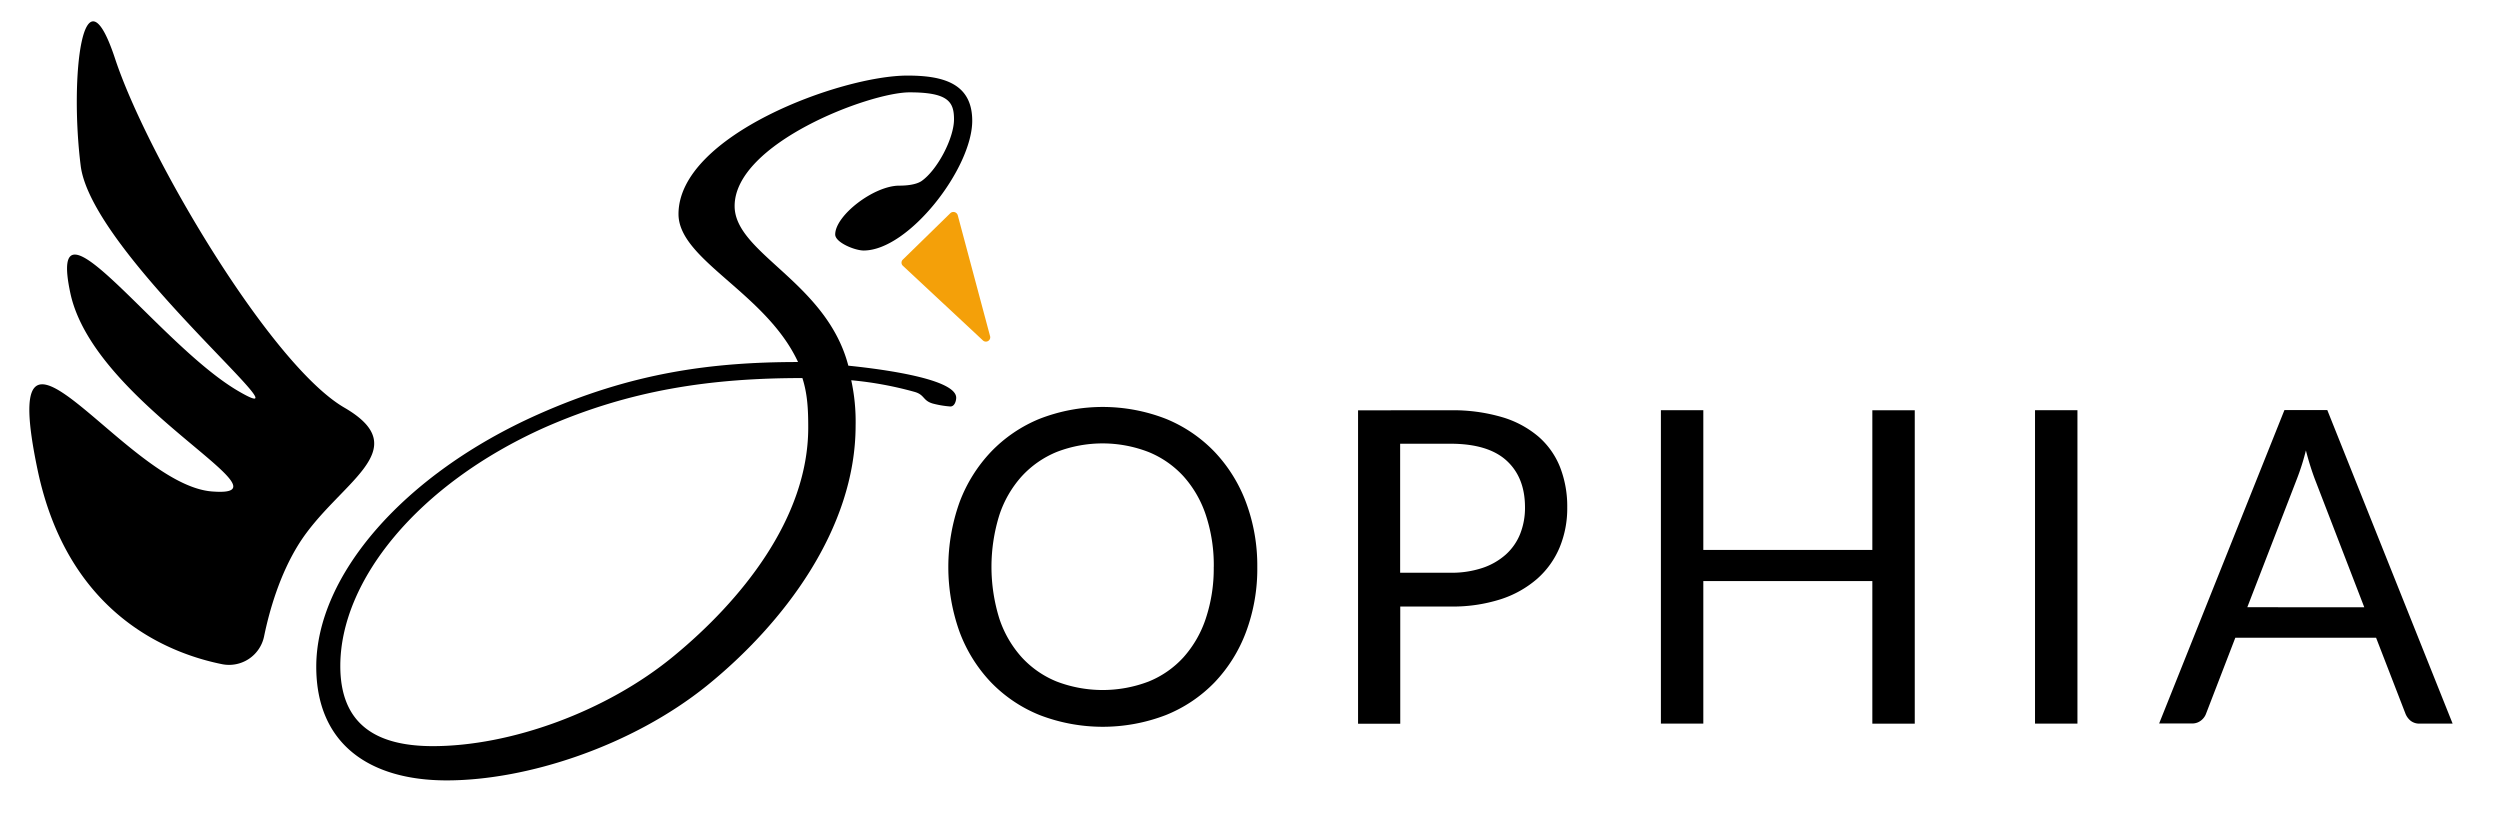 <svg id="Layer_1" data-name="Layer 1" xmlns="http://www.w3.org/2000/svg" width="686" height="229" viewBox="0 0 686 229"><defs><style>.cls-1{fill:#f4a009;}</style></defs><title>s_logo</title><path d="M266.78,33.14c0,13-17.4,35.6-29.8,35.6-2.4,0-7.8-2.2-7.8-4.4,0-5.2,10.6-13.4,17.6-13.4,1.8,0,4.4-.2,6-1.2,4.4-3,9-11.8,9-17,0-4.8-1.6-7.4-12.2-7.4-11,0-48,14-48,31.2,0,13,25.2,20.8,31.2,43.8,5.8.6,29.6,3.2,29.6,8.8,0,.8-.4,2.4-1.6,2.4a26.46,26.46,0,0,1-4.8-.8c-2.8-.8-2.2-2.4-5-3.2a97.93,97.93,0,0,0-17.4-3.2,53.17,53.17,0,0,1,1.2,12.4c0,28.4-19.8,54.4-40.8,71.4-20.6,16.6-49.4,26-71.4,26-21.2,0-35.8-10-35.8-31.2,0-25,24-52.8,60.8-69.2,25.6-11.4,47.4-14.4,71.4-14.4-8.8-19-32.8-28-32.8-40.6,0-21.6,44.6-38,62.8-38C258.58,20.74,266.78,22.74,266.78,33.14ZM93.38,182.74c0,16,9.8,22,25.4,22,21.2,0,47.6-9.4,66.2-24.8,18.2-15,36.8-37.6,36.8-62.6,0-5-.2-9.2-1.6-13.6-25,0-47.2,3.2-70.8,13.6C114.58,132.94,93.38,159.34,93.38,182.74Z"/><path class="cls-1" d="M269.74,93.44l-22-20.52a1.16,1.16,0,0,1,0-1.69L260.8,58.47a1.24,1.24,0,0,1,2,.57l8.9,33.29A1.19,1.19,0,0,1,269.74,93.44Z"/><path d="M72.46,174.64a9.81,9.81,0,0,1-11.58,7.6c-15.05-3.05-42.31-14-50.56-53.28-11.59-55.24,23.81,3.94,47.78,5.89S25.85,111.12,19.3,80.42s24,14,46.07,26.88S25.19,69.84,22.14,45.47s.56-56.26,9.43-29.39,42.75,84.07,62.91,95.77S92.59,132.42,82,149.27C76.7,157.74,73.89,167.68,72.46,174.64Z"/><path d="M345,155.6a49.63,49.63,0,0,1-3.06,17.73,40.6,40.6,0,0,1-8.64,13.89,38.62,38.62,0,0,1-13.41,9,48.2,48.2,0,0,1-34.59,0,38.68,38.68,0,0,1-13.38-9,40.6,40.6,0,0,1-8.64-13.89,52.89,52.89,0,0,1,0-35.46A40.93,40.93,0,0,1,271.91,124a38.83,38.83,0,0,1,13.38-9.09,47.78,47.78,0,0,1,34.59,0A38.76,38.76,0,0,1,333.29,124a40.93,40.93,0,0,1,8.64,13.92A49.63,49.63,0,0,1,345,155.6Zm-11.94,0a43.7,43.7,0,0,0-2.16-14.22,30.08,30.08,0,0,0-6.12-10.65,26.56,26.56,0,0,0-9.6-6.69A34.93,34.93,0,0,0,290,124a26.84,26.84,0,0,0-9.63,6.69,29.83,29.83,0,0,0-6.15,10.65,47.79,47.79,0,0,0,0,28.41,29.87,29.87,0,0,0,6.15,10.62,26.52,26.52,0,0,0,9.63,6.66,35.36,35.36,0,0,0,25.14,0,26.24,26.24,0,0,0,9.6-6.66,30.12,30.12,0,0,0,6.12-10.62A43.42,43.42,0,0,0,333.05,155.6Z"/><path d="M398,112.58a47.62,47.62,0,0,1,14.19,1.89,27.26,27.26,0,0,1,10,5.37,21.64,21.64,0,0,1,5.91,8.4,29.57,29.57,0,0,1,1.95,11,28,28,0,0,1-2.1,11,23.62,23.62,0,0,1-6.15,8.58,28.6,28.6,0,0,1-10,5.61,43.13,43.13,0,0,1-13.77,2h-13.8v32.16H372.65v-86Zm0,44.58a26.82,26.82,0,0,0,8.79-1.32,18.34,18.34,0,0,0,6.42-3.69,15.17,15.17,0,0,0,3.93-5.67,19.38,19.38,0,0,0,1.32-7.26q0-8.22-5.07-12.84T398,121.76h-13.8v35.4Z"/><path d="M525.41,112.58v86H513.77V159.44H467.39v39.12H455.75v-86h11.64v38.34h46.38V112.58Z"/><path d="M570.05,198.56H558.41v-86h11.64Z"/><path d="M673,198.56h-9a3.87,3.87,0,0,1-2.52-.78,4.8,4.8,0,0,1-1.44-2L652,175H613.37l-8,20.76a4.21,4.21,0,0,1-1.38,1.92,3.83,3.83,0,0,1-2.52.84h-9l34.38-86h11.76Zm-24.24-31.92-13.5-35q-.6-1.56-1.26-3.63t-1.26-4.41a65.38,65.38,0,0,1-2.58,8.1l-13.5,34.92Z"/></svg>
